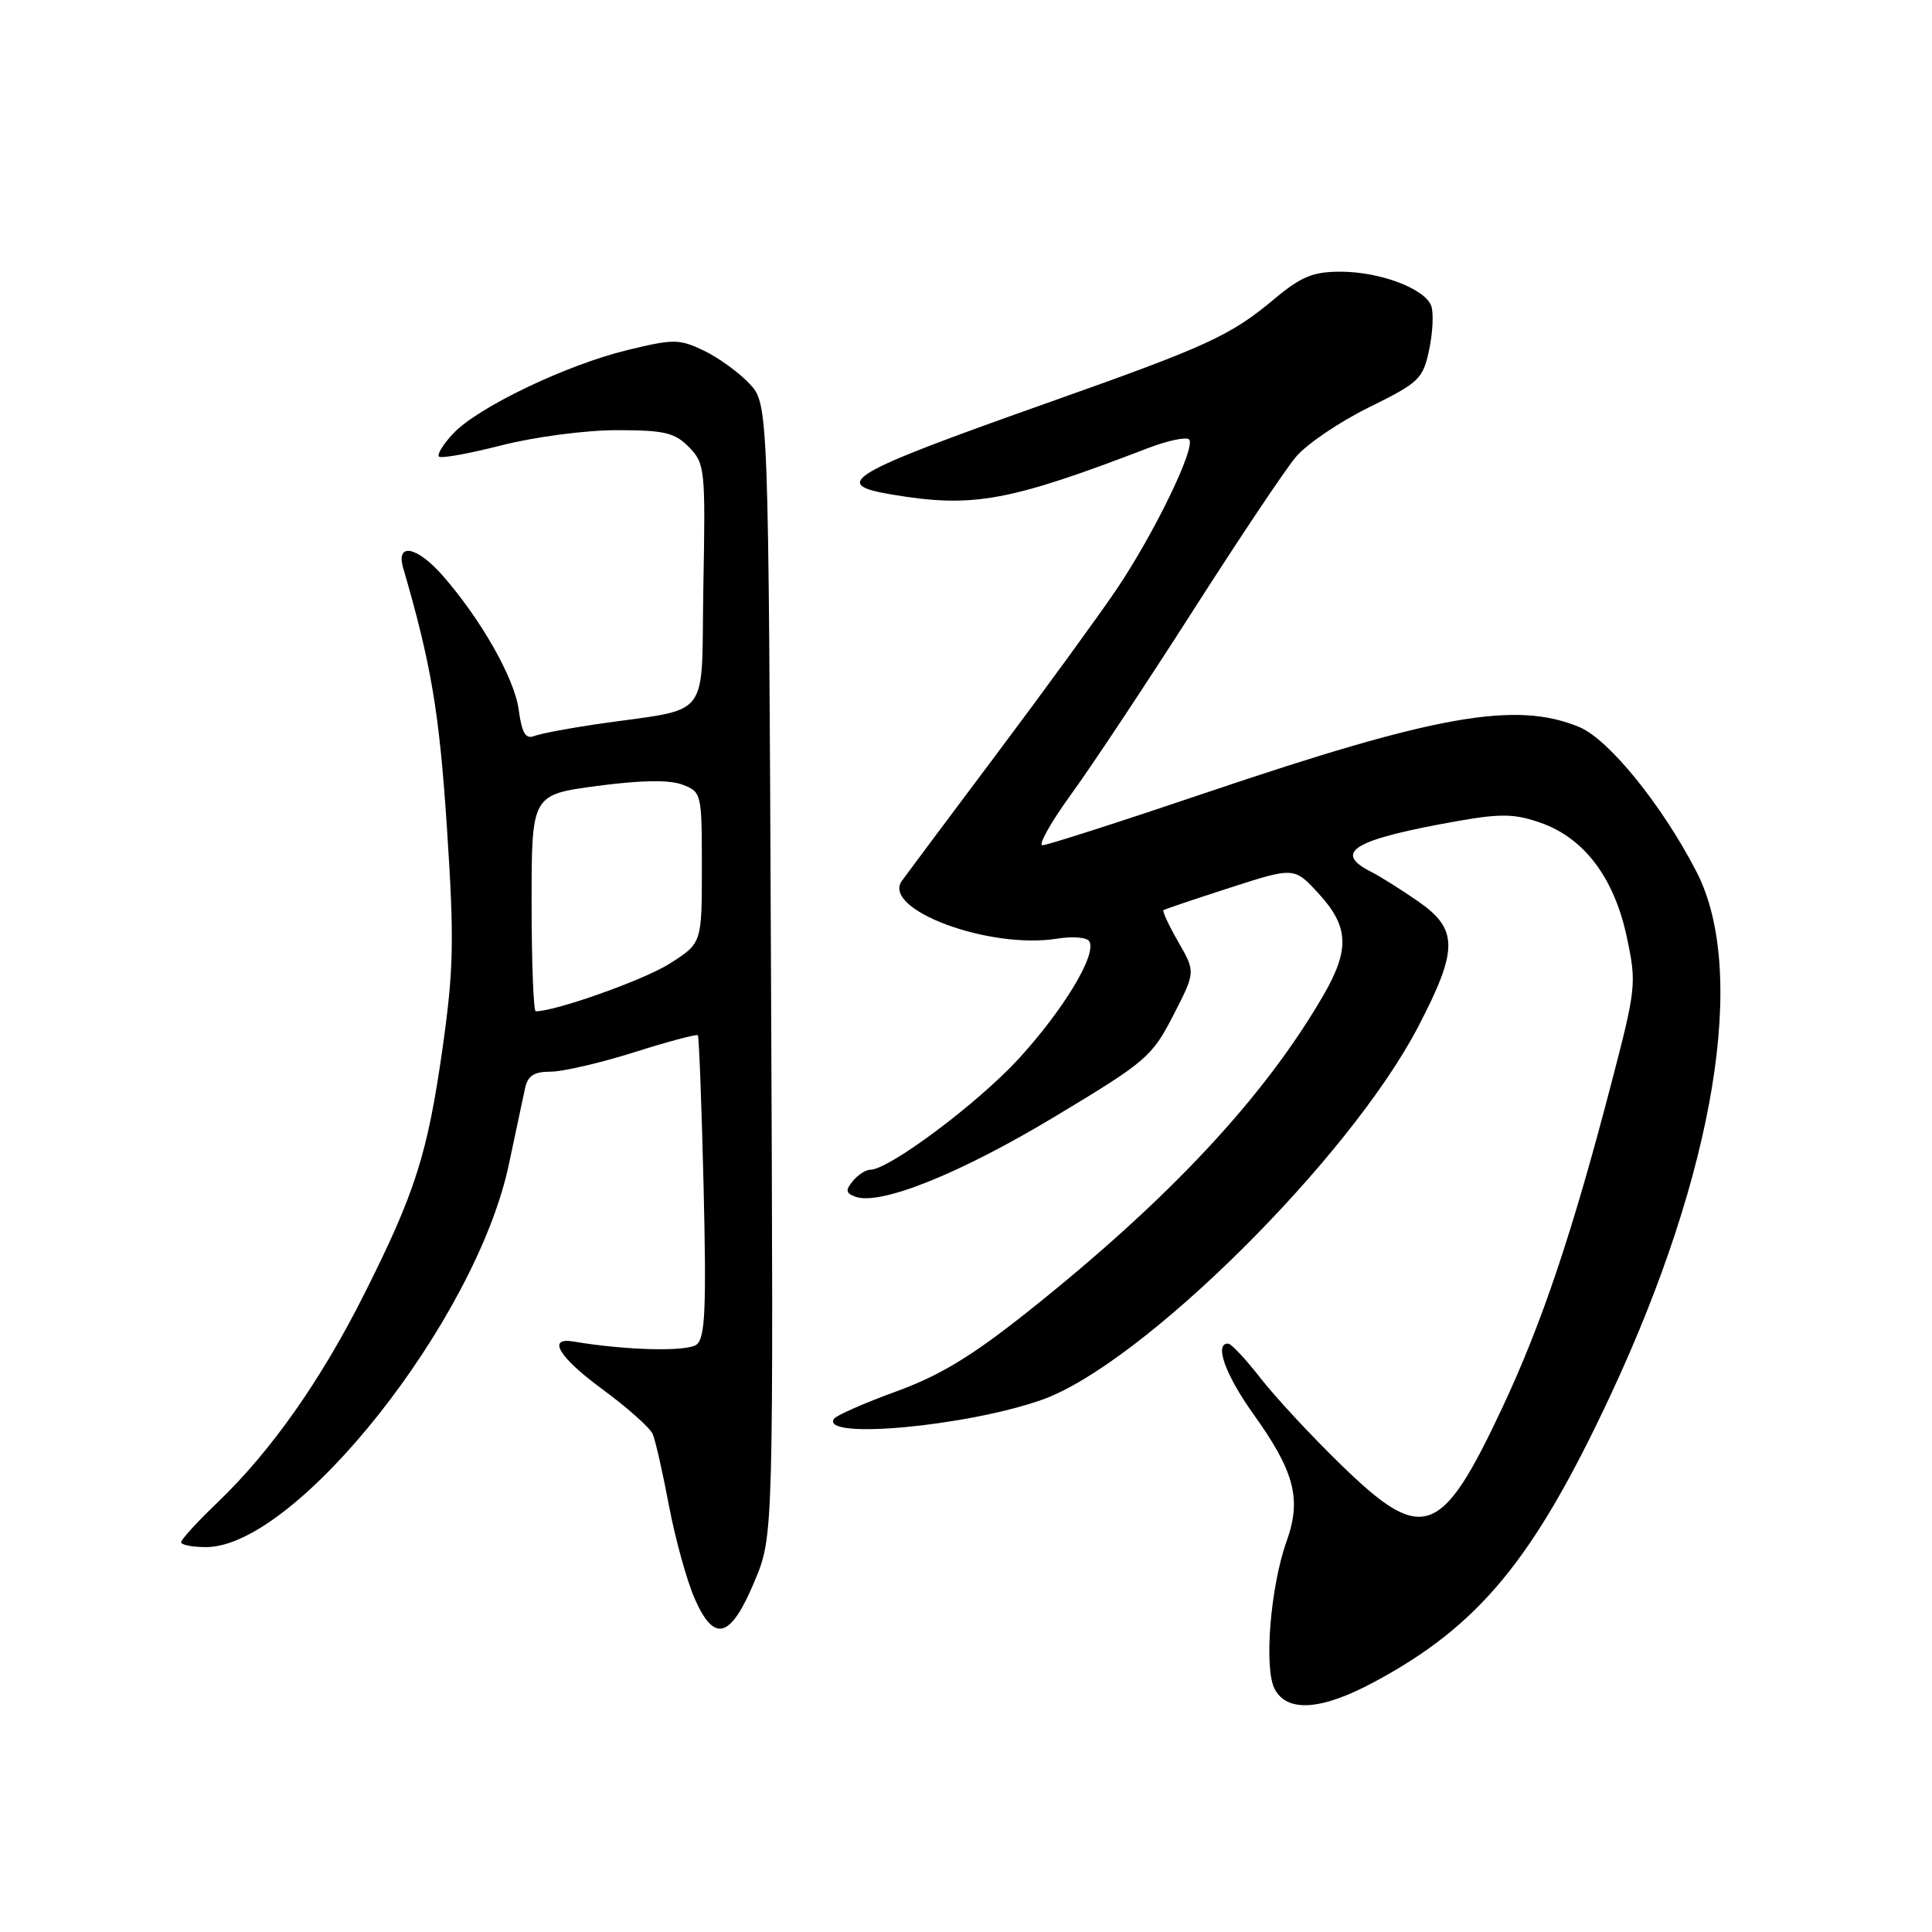 <?xml version="1.0" encoding="UTF-8" standalone="no"?>
<!DOCTYPE svg PUBLIC "-//W3C//DTD SVG 1.1//EN" "http://www.w3.org/Graphics/SVG/1.1/DTD/svg11.dtd" >
<svg xmlns="http://www.w3.org/2000/svg" xmlns:xlink="http://www.w3.org/1999/xlink" version="1.1" viewBox="0 0 256 256">
 <g >
 <path fill="currentColor"
d=" M 181.89 222.98 C 195.97 215.47 203.19 206.73 213.46 184.75 C 227.27 155.16 231.60 128.72 224.79 115.50 C 220.26 106.72 213.19 97.98 209.29 96.35 C 200.93 92.85 190.35 94.71 159.87 105.02 C 148.52 108.86 138.74 112.00 138.14 112.00 C 137.53 112.00 139.24 108.96 141.93 105.25 C 144.63 101.54 151.85 90.65 157.98 81.07 C 164.11 71.48 170.28 62.25 171.69 60.57 C 173.09 58.88 177.45 55.92 181.37 53.99 C 188.08 50.68 188.55 50.23 189.38 46.30 C 189.86 44.00 189.98 41.40 189.64 40.51 C 188.77 38.23 182.83 36.00 177.63 36.00 C 174.00 36.00 172.41 36.65 168.91 39.57 C 162.99 44.52 160.14 45.83 138.50 53.49 C 112.34 62.76 109.98 64.15 118.07 65.51 C 128.87 67.34 133.59 66.49 152.19 59.35 C 154.78 58.37 157.19 57.86 157.56 58.23 C 158.52 59.19 152.92 70.75 147.89 78.18 C 145.54 81.65 138.41 91.44 132.06 99.91 C 125.70 108.39 120.05 115.95 119.50 116.72 C 116.79 120.52 131.14 125.84 140.12 124.37 C 142.12 124.05 144.01 124.20 144.33 124.72 C 145.38 126.42 140.98 133.73 134.98 140.29 C 129.56 146.20 117.79 155.00 115.30 155.00 C 114.72 155.00 113.69 155.67 113.01 156.49 C 112.01 157.69 112.07 158.09 113.30 158.56 C 116.52 159.80 127.08 155.58 139.58 148.07 C 151.89 140.68 152.64 140.04 155.46 134.55 C 158.42 128.79 158.42 128.79 156.13 124.81 C 154.87 122.62 153.99 120.72 154.17 120.60 C 154.35 120.47 158.32 119.13 163.00 117.62 C 171.50 114.88 171.50 114.88 174.75 118.43 C 178.74 122.78 178.87 125.82 175.34 131.91 C 167.50 145.41 154.96 158.85 136.33 173.69 C 128.79 179.69 124.59 182.25 118.71 184.39 C 114.46 185.94 110.76 187.57 110.49 188.02 C 108.78 190.78 128.09 189.00 138.06 185.48 C 151.29 180.81 178.84 153.49 187.93 136.02 C 193.25 125.79 193.24 123.13 187.89 119.42 C 185.63 117.86 182.85 116.11 181.72 115.54 C 176.49 112.90 179.38 111.22 193.28 108.77 C 198.91 107.78 200.76 107.83 204.19 109.04 C 209.93 111.07 213.90 116.34 215.56 124.17 C 216.87 130.31 216.81 130.90 213.48 143.66 C 208.33 163.40 204.30 175.39 199.02 186.62 C 190.95 203.80 188.52 204.64 177.64 194.04 C 173.71 190.22 168.93 185.06 167.00 182.58 C 165.07 180.10 163.16 178.06 162.75 178.04 C 160.85 177.94 162.36 182.18 166.10 187.40 C 171.53 194.99 172.48 198.61 170.50 204.17 C 168.33 210.21 167.45 221.10 168.91 223.82 C 170.56 226.92 175.04 226.63 181.89 222.98 Z  M 100.00 209.49 C 102.50 203.50 102.50 203.50 102.16 128.50 C 101.83 53.50 101.83 53.50 99.27 50.80 C 97.86 49.31 95.14 47.35 93.22 46.44 C 89.99 44.90 89.24 44.90 83.12 46.39 C 75.04 48.35 63.31 53.97 60.06 57.44 C 58.74 58.84 57.89 60.22 58.16 60.50 C 58.44 60.78 62.19 60.10 66.49 59.00 C 70.85 57.89 77.59 57.00 81.71 57.00 C 88.04 57.00 89.40 57.32 91.30 59.25 C 93.41 61.41 93.49 62.15 93.20 77.63 C 92.87 95.87 94.57 93.69 78.89 95.98 C 75.26 96.52 71.61 97.21 70.78 97.53 C 69.64 97.97 69.15 97.13 68.73 94.04 C 68.17 89.88 63.76 82.10 58.65 76.26 C 55.26 72.39 52.43 71.84 53.42 75.25 C 57.14 88.01 58.21 94.38 59.22 109.66 C 60.20 124.58 60.12 128.39 58.65 138.83 C 56.65 152.91 55.04 158.00 48.25 171.50 C 42.52 182.90 35.92 192.27 28.87 199.04 C 26.19 201.60 24.00 203.99 24.00 204.35 C 24.00 204.71 25.49 205.00 27.30 205.00 C 39.25 205.00 63.06 174.92 67.42 154.32 C 68.33 150.02 69.29 145.49 69.56 144.25 C 69.92 142.54 70.74 142.00 72.97 142.00 C 74.58 142.00 79.56 140.84 84.04 139.43 C 88.52 138.01 92.31 137.00 92.47 137.18 C 92.62 137.35 92.97 146.39 93.23 157.25 C 93.61 173.23 93.44 177.22 92.33 178.14 C 91.13 179.14 82.96 178.94 76.00 177.76 C 72.44 177.15 74.03 179.82 79.71 184.00 C 83.08 186.47 86.12 189.18 86.48 190.00 C 86.84 190.82 87.81 195.10 88.64 199.50 C 89.47 203.90 91.01 209.45 92.05 211.83 C 94.66 217.76 96.81 217.12 100.00 209.49 Z  M 70.44 119.65 C 70.44 105.30 70.44 105.30 79.14 104.14 C 84.97 103.37 88.68 103.31 90.42 103.97 C 92.96 104.93 93.00 105.12 93.00 114.96 C 93.00 124.97 93.00 124.97 88.75 127.68 C 85.37 129.83 73.65 134.00 70.99 134.00 C 70.69 134.00 70.44 127.54 70.44 119.65 Z "/>
</g>
</svg>